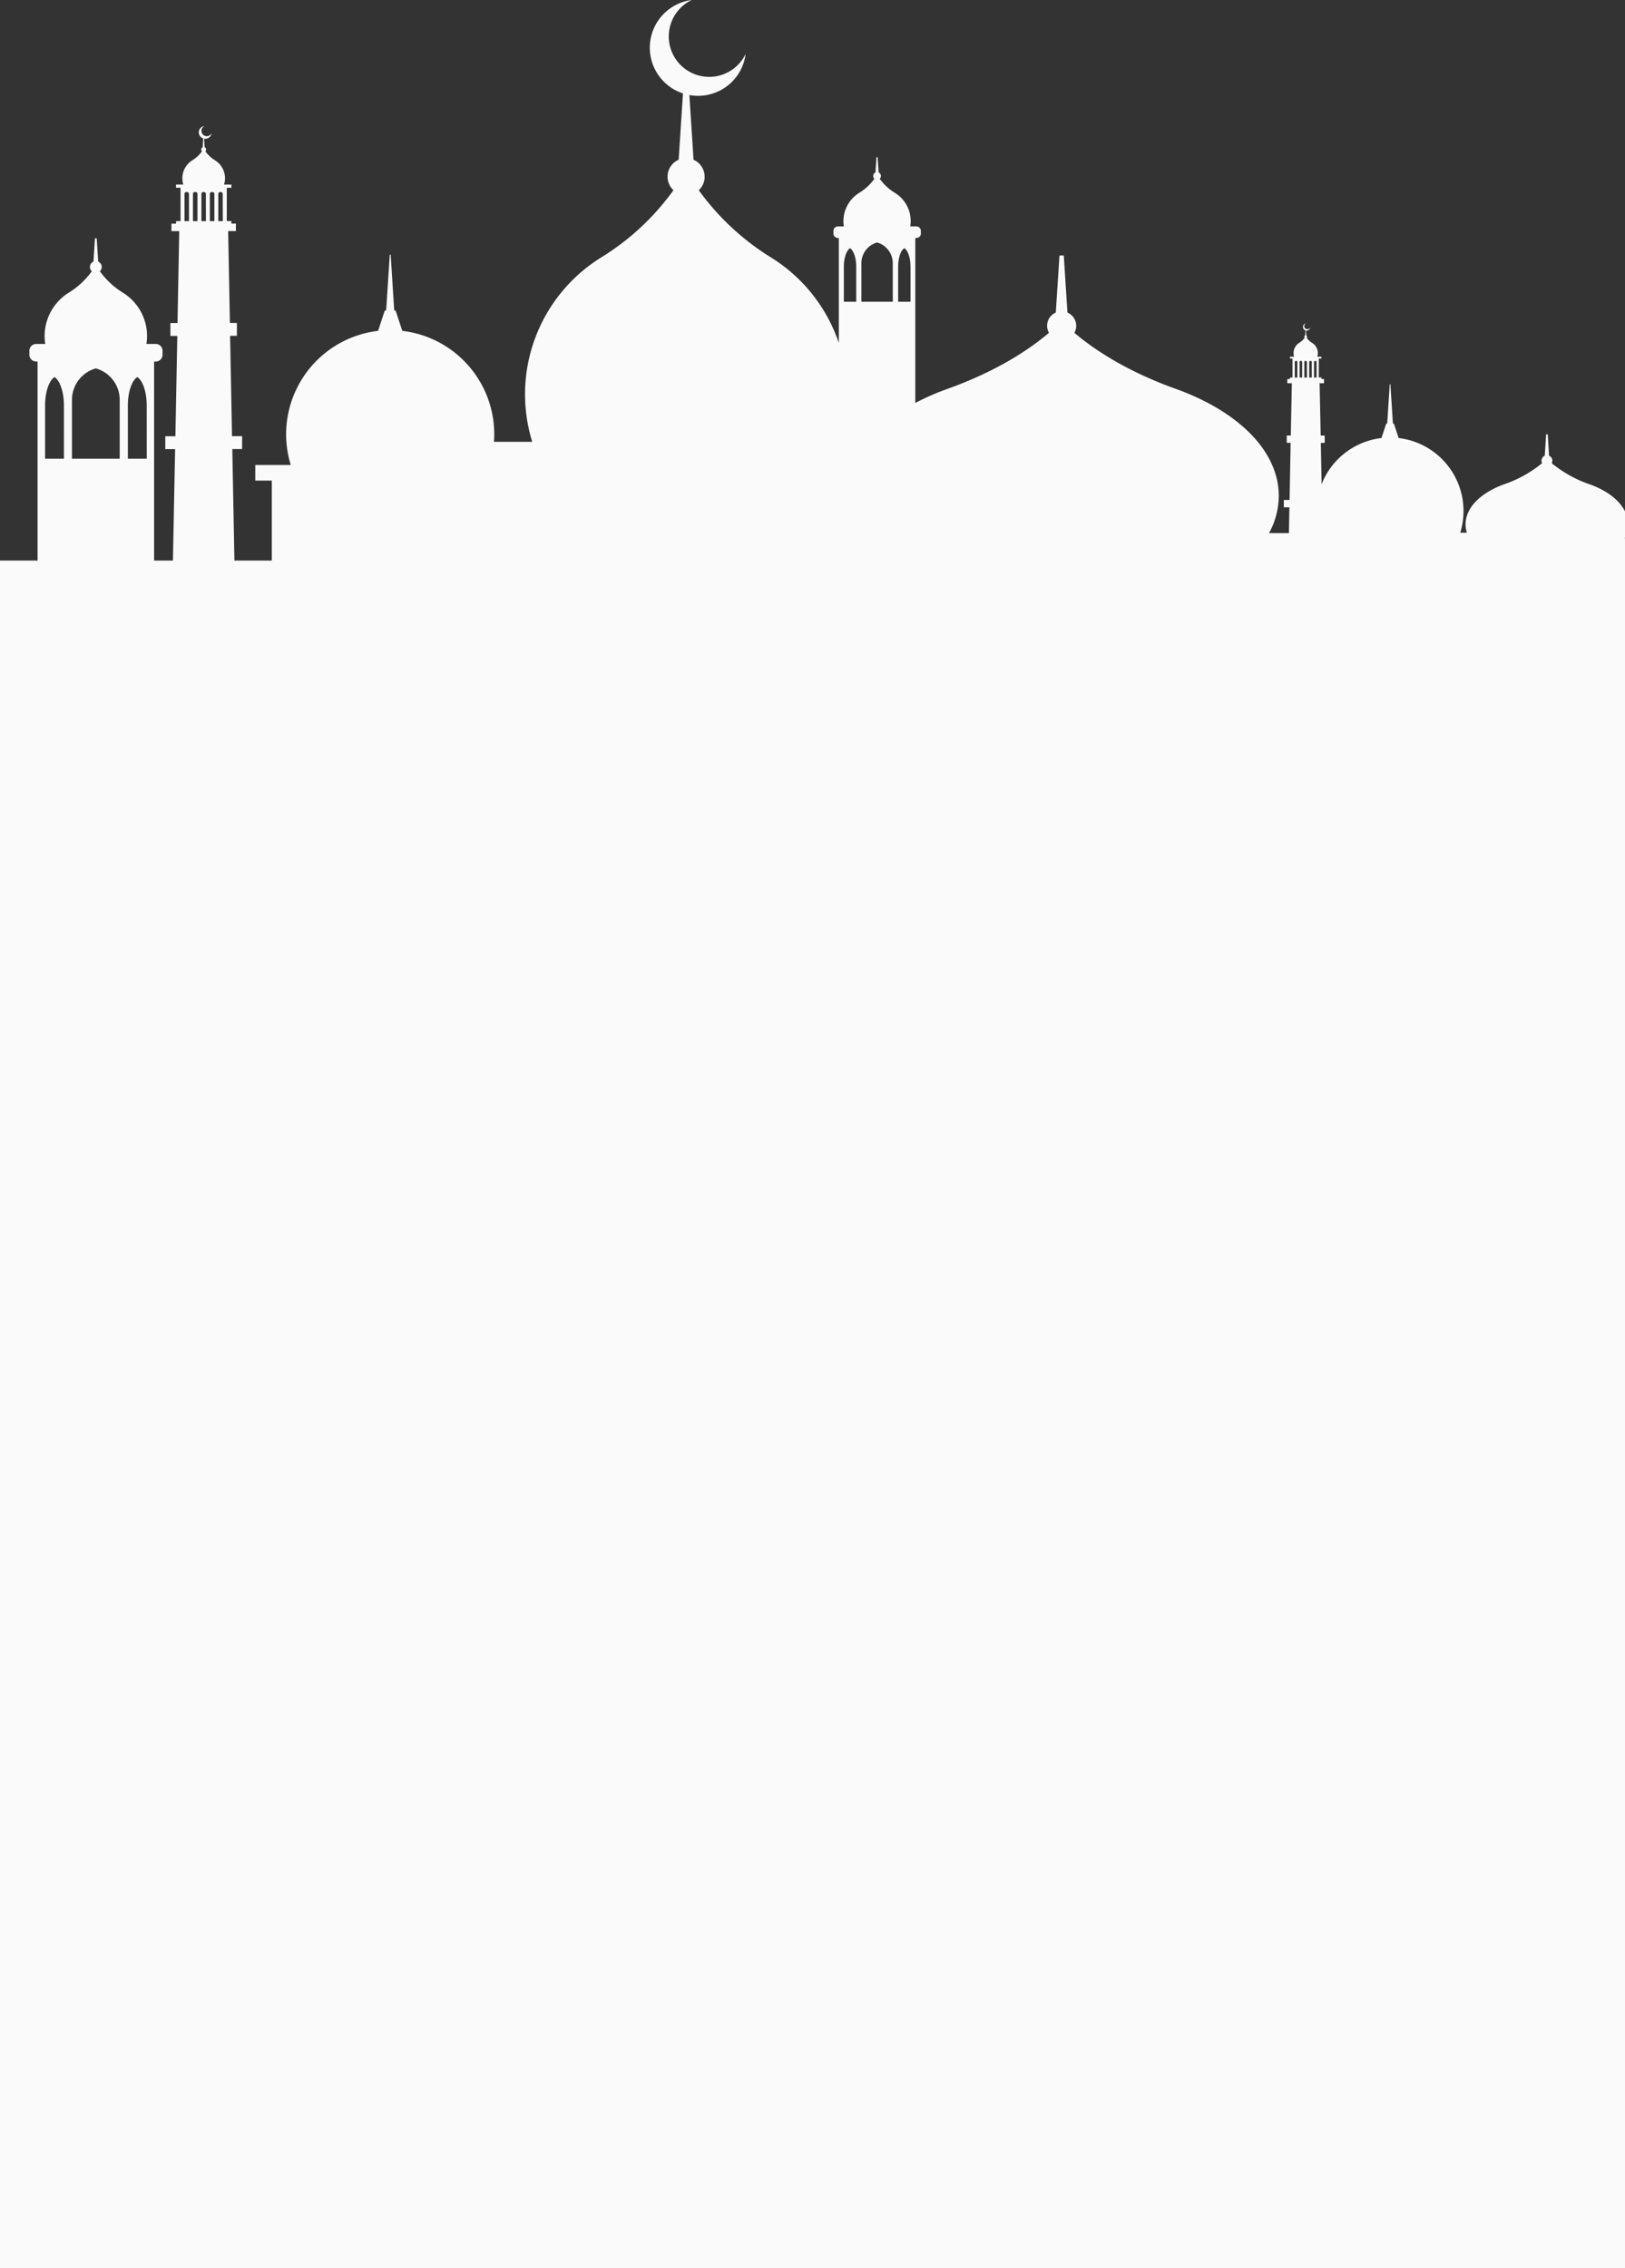<svg xmlns="http://www.w3.org/2000/svg" viewBox="0 0 1081.41 1509.27"><rect x="0" y="0" width="1081.41" height="1509.27" fill="#333333" stroke="none"/><g id="Layer_2" data-name="Layer 2"><g id="Layer_2-2" data-name="Layer 2"><path d="M1081.41,358.26h-.26c.1-.19.17-.37.26-.55V340.28c-3.76-7.57-12.25-14-23.54-18a81.45,81.45,0,0,1-25.26-14.08,3.51,3.51,0,0,0-1.74-4.93L1030,289h-1.07l-.93,14.25a3.61,3.61,0,0,0-2.15,3.3,3.5,3.5,0,0,0,.43,1.63A81,81,0,0,1,1001,322.26c-15.42,5.53-25.7,15.41-25.7,26.71a18.73,18.73,0,0,0,.88,5.51h-4.41a48.93,48.93,0,0,0-41-63l-3.09-9.4c0-.1-.31-.18-.71-.25l-1.69-26.06c0-.09-.1-.15-.22-.15a.2.2,0,0,0-.22.15l-1.68,26.06c-.4.07-.68.15-.71.25l-3.1,9.4a49,49,0,0,0-39.84,30.7l-.52-27.45h2.58v-4.88h-2.67L878.17,255h2.93v-2.82h-1.71v-1h-1.76V238.56h1.76v-1.21h-2.77A7.52,7.52,0,0,0,877,235a8,8,0,0,0-3.85-6.85,12.59,12.59,0,0,1-3.59-3.38h0a.93.93,0,0,0-.26-1.52l-.21-3.25a3,3,0,0,0,.43,0,2.42,2.42,0,0,0,2.39-2.09,2.07,2.07,0,0,1-1.83,1.14,2,2,0,0,1-.87-3.86,2.41,2.41,0,0,0-.44,4.68l-.22,3.34a.94.94,0,0,0-.27,1.52,12.27,12.27,0,0,1-3.61,3.38,8,8,0,0,0-3.83,6.85,7.81,7.81,0,0,0,.36,2.39h-2.75v1.21h1.69v12.67h-1.69v1h-1.75V255h3L859,289.81h-2.69v4.88h2.59l-.72,38h-3.82v4.88h3.72l-.33,17.2H844.52A52.23,52.23,0,0,0,851,330c0-30.13-27.42-56.48-68.56-71.24-26.69-9.57-49.72-22.3-67.46-37.27A9.56,9.56,0,0,0,710.38,208l-2.46-38h-2.85l-2.46,38a9.57,9.57,0,0,0-4.54,13.48c-17.76,15-40.55,27.61-67.47,37.26a164.77,164.77,0,0,0-21.48,9.41V158.37h.71a3,3,0,0,0,3-3v-1.7a3,3,0,0,0-3-3h-4.07a22,22,0,0,0-10.33-22.4,35,35,0,0,1-10-9.31,2.59,2.59,0,0,0,.81-1.87,2.56,2.56,0,0,0-1.54-2.35l-.65-10.14h-.77l-.65,10.14a2.55,2.55,0,0,0-.73,4.22,34.69,34.69,0,0,1-10,9.31,22.12,22.12,0,0,0-10.33,22.4h-3.94a3,3,0,0,0-3,3v1.7a3,3,0,0,0,3,3h.59V228.2a107.42,107.42,0,0,0-45.33-57,167.93,167.93,0,0,1-47.86-44.62,12.31,12.31,0,0,0-3.49-20.27l-2.78-43.07A31.88,31.88,0,0,0,496.2,35.9,26.9,26.9,0,1,1,460.31,0a32,32,0,0,0-5.81,62.15l-2.86,44.14a12.3,12.3,0,0,0-3.47,20.28,166.72,166.72,0,0,1-47.88,44.61A107.12,107.12,0,0,0,354.19,294H328.72c.13-1.67.19-3.36.19-5.06a69.25,69.25,0,0,0-61.19-68.77l-4.38-13.31c0-.13-.43-.25-1-.34L260,169.61a.29.29,0,0,0-.31-.23.28.28,0,0,0-.31.23l-2.39,36.9c-.56.09-.95.21-1,.34l-4.38,13.31a69.31,69.31,0,0,0-58.11,89.26H169.88v10.4h11V373H156l-1.4-74.19h6.52v-8.58H154.4l-1.27-66.76h4.53v-8.57H153l-1.16-61.14H157v-5h-3v-1.66h-3.07V124.94h3.07v-2.13H149.1a13.92,13.92,0,0,0,.65-4.2,14.14,14.14,0,0,0-6.76-12,22.32,22.32,0,0,1-6.32-5.92h0A1.62,1.62,0,0,0,136.2,98l-.37-5.71a3.84,3.84,0,0,0,.76.07,4.25,4.25,0,0,0,4.2-3.69A3.56,3.56,0,1,1,136,83.88a4.22,4.22,0,0,0-.76,8.21L134.89,98a1.62,1.62,0,0,0-.46,2.68h0a21.64,21.64,0,0,1-6.35,5.92,14.16,14.16,0,0,0-6.73,12,13.62,13.62,0,0,0,.65,4.2h-4.85v2.13h3v22.24h-3v1.66h-3.06v5h5.2l-1.17,61.14h-4.72v8.57H118l-1.28,66.76H110v8.58h6.53L115.08,373H102.55V240.59h1.06a4.56,4.56,0,0,0,4.57-4.57v-2.57a4.56,4.56,0,0,0-4.57-4.58H97.43a35.12,35.12,0,0,0,.43-5.17,34,34,0,0,0-16.18-29,53.51,53.51,0,0,1-15.22-14.19,3.91,3.91,0,0,0-1.11-6.44l-1-15.45H63.19l-1,15.45a3.91,3.91,0,0,0-1.1,6.45,53.14,53.14,0,0,1-15.23,14.18,34,34,0,0,0-16.17,29,35.13,35.13,0,0,0,.42,5.17h-6a4.56,4.56,0,0,0-4.56,4.58V236a4.56,4.56,0,0,0,4.56,4.57H25V373H0V1509.27H1081.41Zm-1038.85-53H30V269.82c0-9,2.66-16.6,6.27-18.91,3.62,2.31,6.27,9.88,6.27,18.91Zm37.1,0H47.89V266.06a21.72,21.72,0,0,1,15.88-20.91,21.72,21.72,0,0,1,15.89,20.91Zm18,0H85.09V269.82c0-9,2.65-16.6,6.27-18.91,3.62,2.31,6.27,9.88,6.27,18.91Zm28.11-158.09h-3V129a1.2,1.2,0,0,1,1.2-1.21h.59a1.2,1.2,0,0,1,1.2,1.21Zm5.63,0h-3V129a1.2,1.2,0,0,1,1.2-1.2h.6a1.2,1.2,0,0,1,1.2,1.2Zm5.63,0h-3V129a1.2,1.2,0,0,1,1.2-1.2h.59A1.21,1.21,0,0,1,137,129Zm5.62,0h-3V129a1.21,1.21,0,0,1,1.21-1.2h.58a1.21,1.21,0,0,1,1.21,1.2Zm5.62,0h-3V129a1.21,1.21,0,0,1,1.21-1.2H147a1.2,1.2,0,0,1,1.2,1.2Zm421.53,53.64h-8.23V177.54c0-5.91,1.73-10.89,4.11-12.4,2.38,1.51,4.12,6.49,4.12,12.4Zm24.34,0H573.25V175.09a14.27,14.27,0,0,1,10.43-13.73,14.27,14.27,0,0,1,10.43,13.73Zm11.79,0h-8.23V177.54c0-5.91,1.74-10.89,4.11-12.4,2.38,1.51,4.12,6.49,4.12,12.4Zm257.43,50.41h-1.71V240.86a.69.69,0,0,1,.68-.69h.33a.69.69,0,0,1,.7.69Zm3.2,0h-1.7V240.86a.68.68,0,0,1,.68-.69h.33a.69.69,0,0,1,.69.69Zm3.2,0H868V240.86a.69.69,0,0,1,.69-.69h.34a.69.69,0,0,1,.68.69Zm3.2,0h-1.7V240.86a.68.68,0,0,1,.68-.69h.34a.68.68,0,0,1,.68.69Zm3.2,0h-1.7V240.86a.69.69,0,0,1,.69-.69h.33a.68.68,0,0,1,.68.69Z" fill="#fafafa"/></g></g></svg>